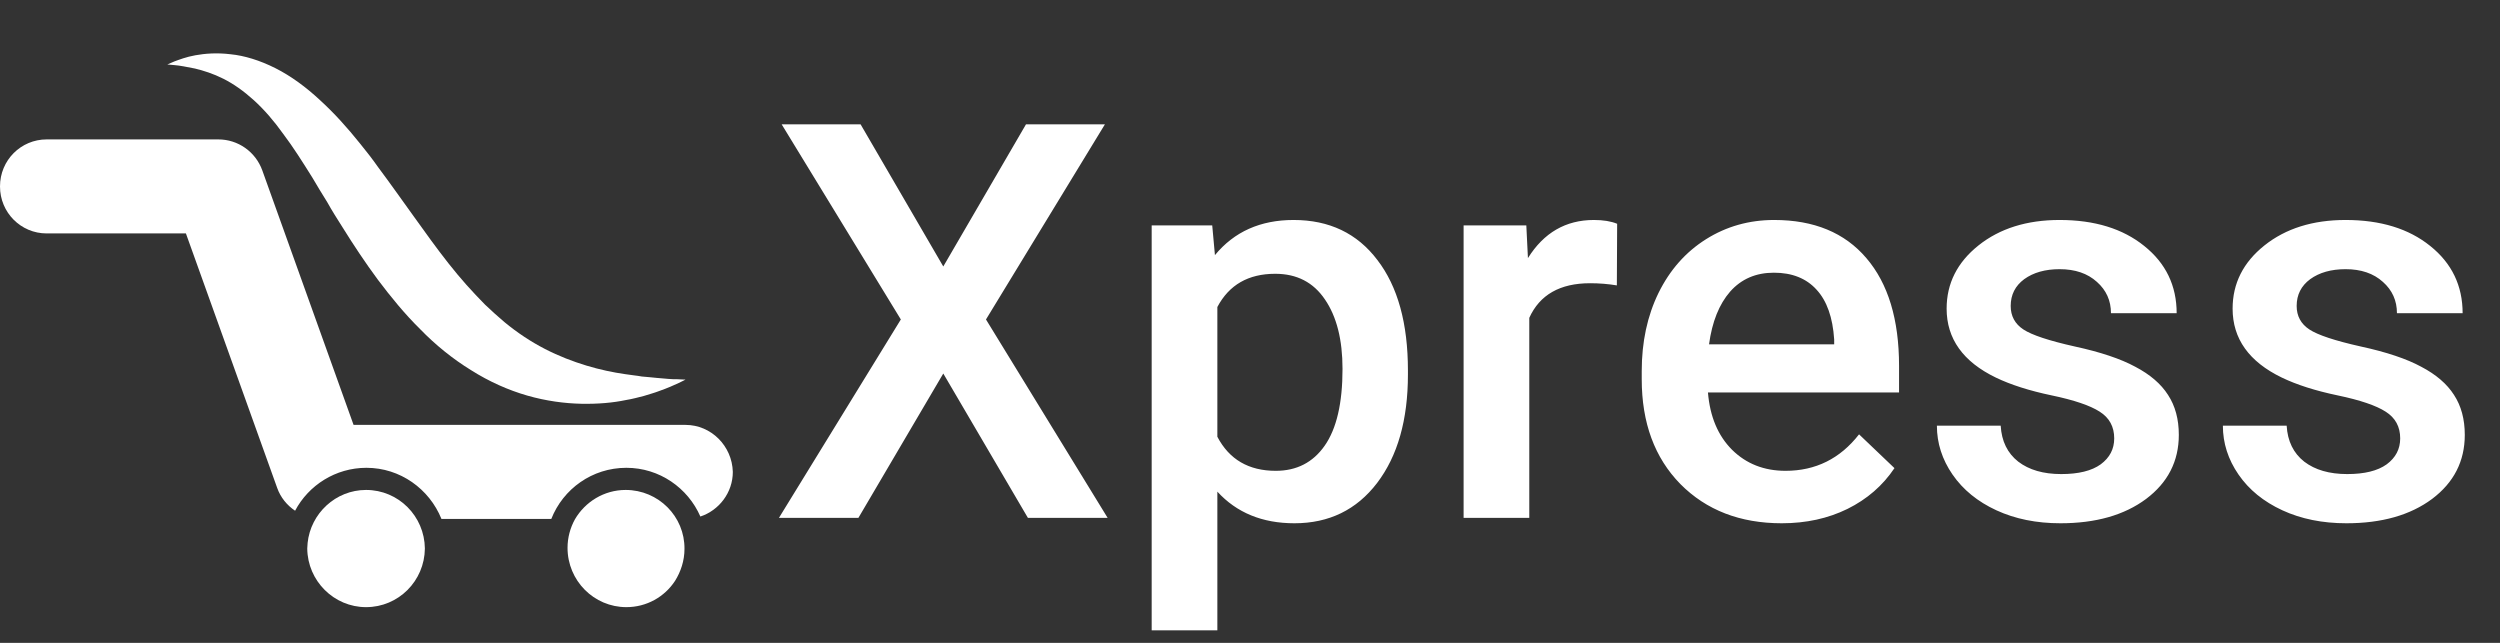 <svg width="140" height="36" viewBox="0 0 140 36" fill="none" xmlns="http://www.w3.org/2000/svg">
<rect x="0" y="0" width="140" height="36" fill="#333333" stroke="none"/>
<path d="M52.824 14.923L57.456 6.961H61.876L55.215 17.89L62.027 29H57.562L52.824 20.917L48.071 29H43.621L50.447 17.89L43.772 6.961H48.192L52.824 14.923ZM78.844 20.977C78.844 23.51 78.269 25.534 77.118 27.047C75.968 28.551 74.424 29.303 72.486 29.303C70.69 29.303 69.252 28.712 68.172 27.532V35.297H64.494V12.622H67.885L68.036 14.287C69.116 12.975 70.584 12.319 72.441 12.319C74.439 12.319 76.003 13.066 77.133 14.56C78.274 16.043 78.844 18.107 78.844 20.75V20.977ZM75.181 20.66C75.181 19.025 74.853 17.728 74.197 16.77C73.551 15.811 72.623 15.332 71.412 15.332C69.908 15.332 68.828 15.952 68.172 17.193V24.459C68.838 25.73 69.928 26.366 71.442 26.366C72.612 26.366 73.526 25.897 74.182 24.959C74.848 24.01 75.181 22.577 75.181 20.66ZM90.544 15.982C90.06 15.902 89.561 15.861 89.046 15.861C87.361 15.861 86.225 16.507 85.64 17.799V29H81.962V12.622H85.474L85.564 14.454C86.453 13.031 87.684 12.319 89.258 12.319C89.783 12.319 90.216 12.39 90.56 12.531L90.544 15.982ZM99.778 29.303C97.447 29.303 95.555 28.571 94.102 27.108C92.659 25.635 91.937 23.677 91.937 21.235V20.781C91.937 19.146 92.25 17.688 92.876 16.406C93.511 15.115 94.399 14.111 95.54 13.394C96.68 12.678 97.951 12.319 99.354 12.319C101.584 12.319 103.305 13.031 104.516 14.454C105.737 15.877 106.347 17.89 106.347 20.493V21.977H95.645C95.757 23.329 96.206 24.398 96.993 25.186C97.79 25.973 98.789 26.366 99.99 26.366C101.675 26.366 103.047 25.685 104.107 24.323L106.09 26.215C105.434 27.194 104.556 27.956 103.456 28.5C102.366 29.035 101.14 29.303 99.778 29.303ZM99.339 15.271C98.33 15.271 97.512 15.624 96.887 16.331C96.271 17.037 95.878 18.021 95.706 19.282H102.714V19.01C102.634 17.779 102.306 16.85 101.73 16.225C101.155 15.589 100.358 15.271 99.339 15.271ZM118.396 24.55C118.396 23.894 118.124 23.394 117.579 23.051C117.044 22.708 116.151 22.405 114.899 22.143C113.648 21.881 112.604 21.548 111.766 21.144C109.93 20.256 109.011 18.969 109.011 17.284C109.011 15.871 109.607 14.691 110.797 13.742C111.988 12.794 113.502 12.319 115.338 12.319C117.296 12.319 118.875 12.804 120.076 13.773C121.287 14.741 121.893 15.998 121.893 17.541H118.214C118.214 16.835 117.952 16.25 117.427 15.786C116.903 15.311 116.206 15.074 115.338 15.074C114.531 15.074 113.87 15.261 113.355 15.634C112.851 16.008 112.599 16.507 112.599 17.133C112.599 17.698 112.836 18.137 113.31 18.45C113.784 18.762 114.743 19.08 116.186 19.403C117.629 19.716 118.759 20.095 119.577 20.539C120.404 20.973 121.015 21.497 121.408 22.113C121.812 22.728 122.014 23.475 122.014 24.353C122.014 25.826 121.403 27.022 120.182 27.94C118.961 28.849 117.362 29.303 115.384 29.303C114.042 29.303 112.846 29.061 111.796 28.576C110.747 28.092 109.93 27.426 109.344 26.578C108.759 25.73 108.466 24.817 108.466 23.838H112.039C112.089 24.706 112.417 25.377 113.022 25.852C113.628 26.316 114.43 26.548 115.429 26.548C116.398 26.548 117.135 26.366 117.639 26.003C118.144 25.63 118.396 25.145 118.396 24.55ZM134.411 24.55C134.411 23.894 134.138 23.394 133.593 23.051C133.058 22.708 132.165 22.405 130.914 22.143C129.663 21.881 128.618 21.548 127.781 21.144C125.944 20.256 125.026 18.969 125.026 17.284C125.026 15.871 125.621 14.691 126.812 13.742C128.003 12.794 129.516 12.319 131.353 12.319C133.311 12.319 134.89 12.804 136.091 13.773C137.302 14.741 137.907 15.998 137.907 17.541H134.229C134.229 16.835 133.967 16.25 133.442 15.786C132.917 15.311 132.221 15.074 131.353 15.074C130.546 15.074 129.885 15.261 129.37 15.634C128.866 16.008 128.613 16.507 128.613 17.133C128.613 17.698 128.85 18.137 129.325 18.45C129.799 18.762 130.758 19.08 132.201 19.403C133.644 19.716 134.774 20.095 135.591 20.539C136.419 20.973 137.029 21.497 137.423 22.113C137.826 22.728 138.028 23.475 138.028 24.353C138.028 25.826 137.418 27.022 136.197 27.94C134.976 28.849 133.376 29.303 131.398 29.303C130.056 29.303 128.861 29.061 127.811 28.576C126.762 28.092 125.944 27.426 125.359 26.578C124.774 25.73 124.481 24.817 124.481 23.838H128.053C128.104 24.706 128.432 25.377 129.037 25.852C129.643 26.316 130.445 26.548 131.444 26.548C132.413 26.548 133.149 26.366 133.654 26.003C134.158 25.63 134.411 25.145 134.411 24.55Z" fill="white"/>
<g clip-path="url(#clip0_1_162)">
<path d="M20.499 27.437C18.796 27.437 17.395 28.754 17.225 30.413V30.432C17.225 30.528 17.206 30.623 17.206 30.718C17.225 32.531 18.701 34 20.499 34C22.317 34 23.774 32.531 23.793 30.718C23.774 28.906 22.317 27.437 20.499 27.437Z" fill="white"/>
<path d="M35.038 27.437C33.826 27.437 32.766 28.105 32.198 29.078C31.933 29.555 31.782 30.108 31.782 30.68C31.782 32.512 33.258 34 35.075 34C36.211 34 37.214 33.427 37.801 32.531C38.123 32.016 38.331 31.405 38.331 30.738C38.35 28.925 36.874 27.437 35.038 27.437Z" fill="white"/>
<path d="M20.5 28.048C19.497 28.048 18.626 28.601 18.172 29.421C18.57 29.192 19.024 29.059 19.516 29.059C20.974 29.059 22.185 30.261 22.204 31.73C22.204 32.207 22.072 32.645 21.844 33.027C22.639 32.569 23.188 31.711 23.188 30.719C23.169 29.25 21.958 28.048 20.5 28.048Z" fill="white"/>
<path d="M35.038 28.048C34.091 28.048 33.201 28.563 32.728 29.364C32.728 29.383 32.709 29.383 32.709 29.402C33.107 29.173 33.561 29.04 34.034 29.04C35.511 29.04 36.722 30.261 36.722 31.749C36.722 32.188 36.609 32.626 36.4 33.027C36.76 32.817 37.063 32.55 37.309 32.207C37.593 31.768 37.725 31.272 37.725 30.757C37.725 29.269 36.533 28.048 35.038 28.048Z" fill="white"/>
<path d="M38.388 23.794H19.8L14.689 9.543C14.31 8.494 13.326 7.807 12.228 7.807H2.612C1.174 7.807 0 8.971 0 10.44C0 11.909 1.174 13.072 2.612 13.072H10.411L15.522 27.323C15.711 27.857 16.071 28.296 16.525 28.601C17.282 27.17 18.796 26.197 20.519 26.197C22.412 26.197 24.04 27.38 24.721 29.059H30.873C31.535 27.38 33.163 26.197 35.075 26.197C36.93 26.197 38.52 27.323 39.221 28.925C40.262 28.582 41.038 27.59 41.038 26.426C41 24.976 39.826 23.794 38.388 23.794Z" fill="white"/>
<path d="M38.388 21.256C38.388 21.256 38.256 21.333 38.01 21.447C37.764 21.562 37.385 21.733 36.893 21.905C36.647 22 36.363 22.077 36.06 22.172C35.757 22.248 35.416 22.344 35.057 22.401C34.337 22.554 33.486 22.63 32.558 22.611C31.631 22.592 30.589 22.458 29.529 22.153C28.469 21.848 27.39 21.371 26.368 20.722C25.346 20.093 24.381 19.311 23.529 18.433C22.658 17.575 21.882 16.621 21.163 15.667C20.444 14.694 19.8 13.721 19.194 12.748C18.891 12.271 18.588 11.794 18.323 11.317C18.04 10.86 17.756 10.402 17.491 9.944C16.942 9.066 16.412 8.227 15.863 7.502C15.333 6.758 14.784 6.128 14.216 5.613C13.648 5.098 13.08 4.698 12.512 4.412C11.944 4.125 11.396 3.954 10.922 3.839C10.449 3.744 10.052 3.668 9.787 3.648C9.522 3.629 9.37 3.61 9.37 3.61C9.37 3.61 9.503 3.553 9.768 3.439C10.033 3.343 10.411 3.191 10.941 3.095C11.471 3 12.134 2.943 12.91 3.038C13.686 3.114 14.557 3.381 15.427 3.82C16.298 4.259 17.15 4.888 17.926 5.613C18.721 6.338 19.459 7.159 20.16 8.036C20.519 8.475 20.86 8.914 21.182 9.372C21.523 9.829 21.844 10.268 22.185 10.745C22.848 11.661 23.491 12.576 24.135 13.454C24.778 14.332 25.441 15.19 26.122 15.953C26.463 16.335 26.823 16.716 27.163 17.06C27.523 17.403 27.883 17.727 28.242 18.032C28.98 18.643 29.738 19.139 30.514 19.54C31.29 19.94 32.085 20.245 32.842 20.474C33.599 20.703 34.337 20.856 35 20.951C35.341 21.009 35.643 21.028 35.946 21.085C36.249 21.104 36.514 21.142 36.76 21.161C37.006 21.18 37.233 21.199 37.423 21.218C37.612 21.237 37.782 21.237 37.934 21.237C38.237 21.256 38.388 21.256 38.388 21.256Z" fill="white"/>
<path d="M35.53 21.657C35.341 21.638 35.133 21.619 34.943 21.581C34.205 21.485 33.448 21.314 32.691 21.085C31.82 20.837 31.006 20.493 30.249 20.112C29.397 19.654 28.602 19.12 27.864 18.529C27.523 18.261 27.183 17.937 26.728 17.517C26.369 17.155 26.009 16.773 25.668 16.411L25.649 16.392C25.025 15.686 24.381 14.866 23.624 13.836C23.189 13.244 22.772 12.653 22.337 12.042C22.11 11.737 21.901 11.413 21.674 11.108C21.314 10.611 20.993 10.154 20.69 9.753L20.614 9.658C20.292 9.238 19.989 8.837 19.668 8.437C18.91 7.502 18.21 6.739 17.491 6.09C16.715 5.384 15.92 4.812 15.125 4.392C14.349 3.992 13.554 3.744 12.815 3.668C12.607 3.648 12.418 3.629 12.21 3.629C12.399 3.706 12.588 3.782 12.778 3.877C13.402 4.183 14.027 4.621 14.633 5.175C14.689 5.213 14.727 5.27 14.784 5.327C15.087 5.556 15.39 5.804 15.693 6.09C16.393 6.739 17.112 7.502 17.869 8.437C18.191 8.837 18.494 9.238 18.816 9.658L18.892 9.753C19.195 10.154 19.516 10.592 19.876 11.108C20.103 11.432 20.33 11.737 20.538 12.042C20.974 12.653 21.39 13.244 21.826 13.836C22.583 14.866 23.226 15.667 23.851 16.392L23.87 16.411C24.211 16.773 24.57 17.174 24.93 17.517C25.384 17.937 25.725 18.261 26.066 18.529C26.785 19.12 27.599 19.654 28.451 20.112C29.208 20.512 30.022 20.837 30.892 21.085C31.65 21.314 32.407 21.485 33.145 21.581C33.334 21.619 33.524 21.638 33.732 21.657C33.543 21.695 33.353 21.753 33.164 21.791C32.748 21.867 32.331 21.924 31.877 21.962C32.104 21.981 32.331 22 32.558 22H32.748C33.524 22 34.262 21.924 34.943 21.791C35.151 21.753 35.341 21.695 35.53 21.657Z" fill="white"/>
<path d="M38.388 23.986H19.364L14.121 9.335C13.837 8.534 13.08 8 12.247 8H2.612C1.515 8 0.606 8.896 0.606 10.022C0.606 10.27 0.644 10.499 0.738 10.727C1.079 10.441 1.515 10.289 1.988 10.289H11.604C12.437 10.289 13.194 10.823 13.478 11.624L18.683 26.18C19.232 25.932 19.838 25.798 20.462 25.798C21.201 25.798 21.882 25.97 22.488 26.294H32.974C33.58 25.989 34.281 25.798 35 25.798C35.738 25.798 36.419 25.97 37.025 26.294H37.725C38.577 26.294 39.316 26.848 39.599 27.591C40.054 27.229 40.338 26.657 40.338 26.027C40.395 24.902 39.486 23.986 38.388 23.986Z" fill="white"/>
</g>
<defs>
<clipPath id="clip0_1_162">
<rect width="41" height="31" fill="white" transform="translate(0 3)"/>
</clipPath>
</defs>
</svg>
